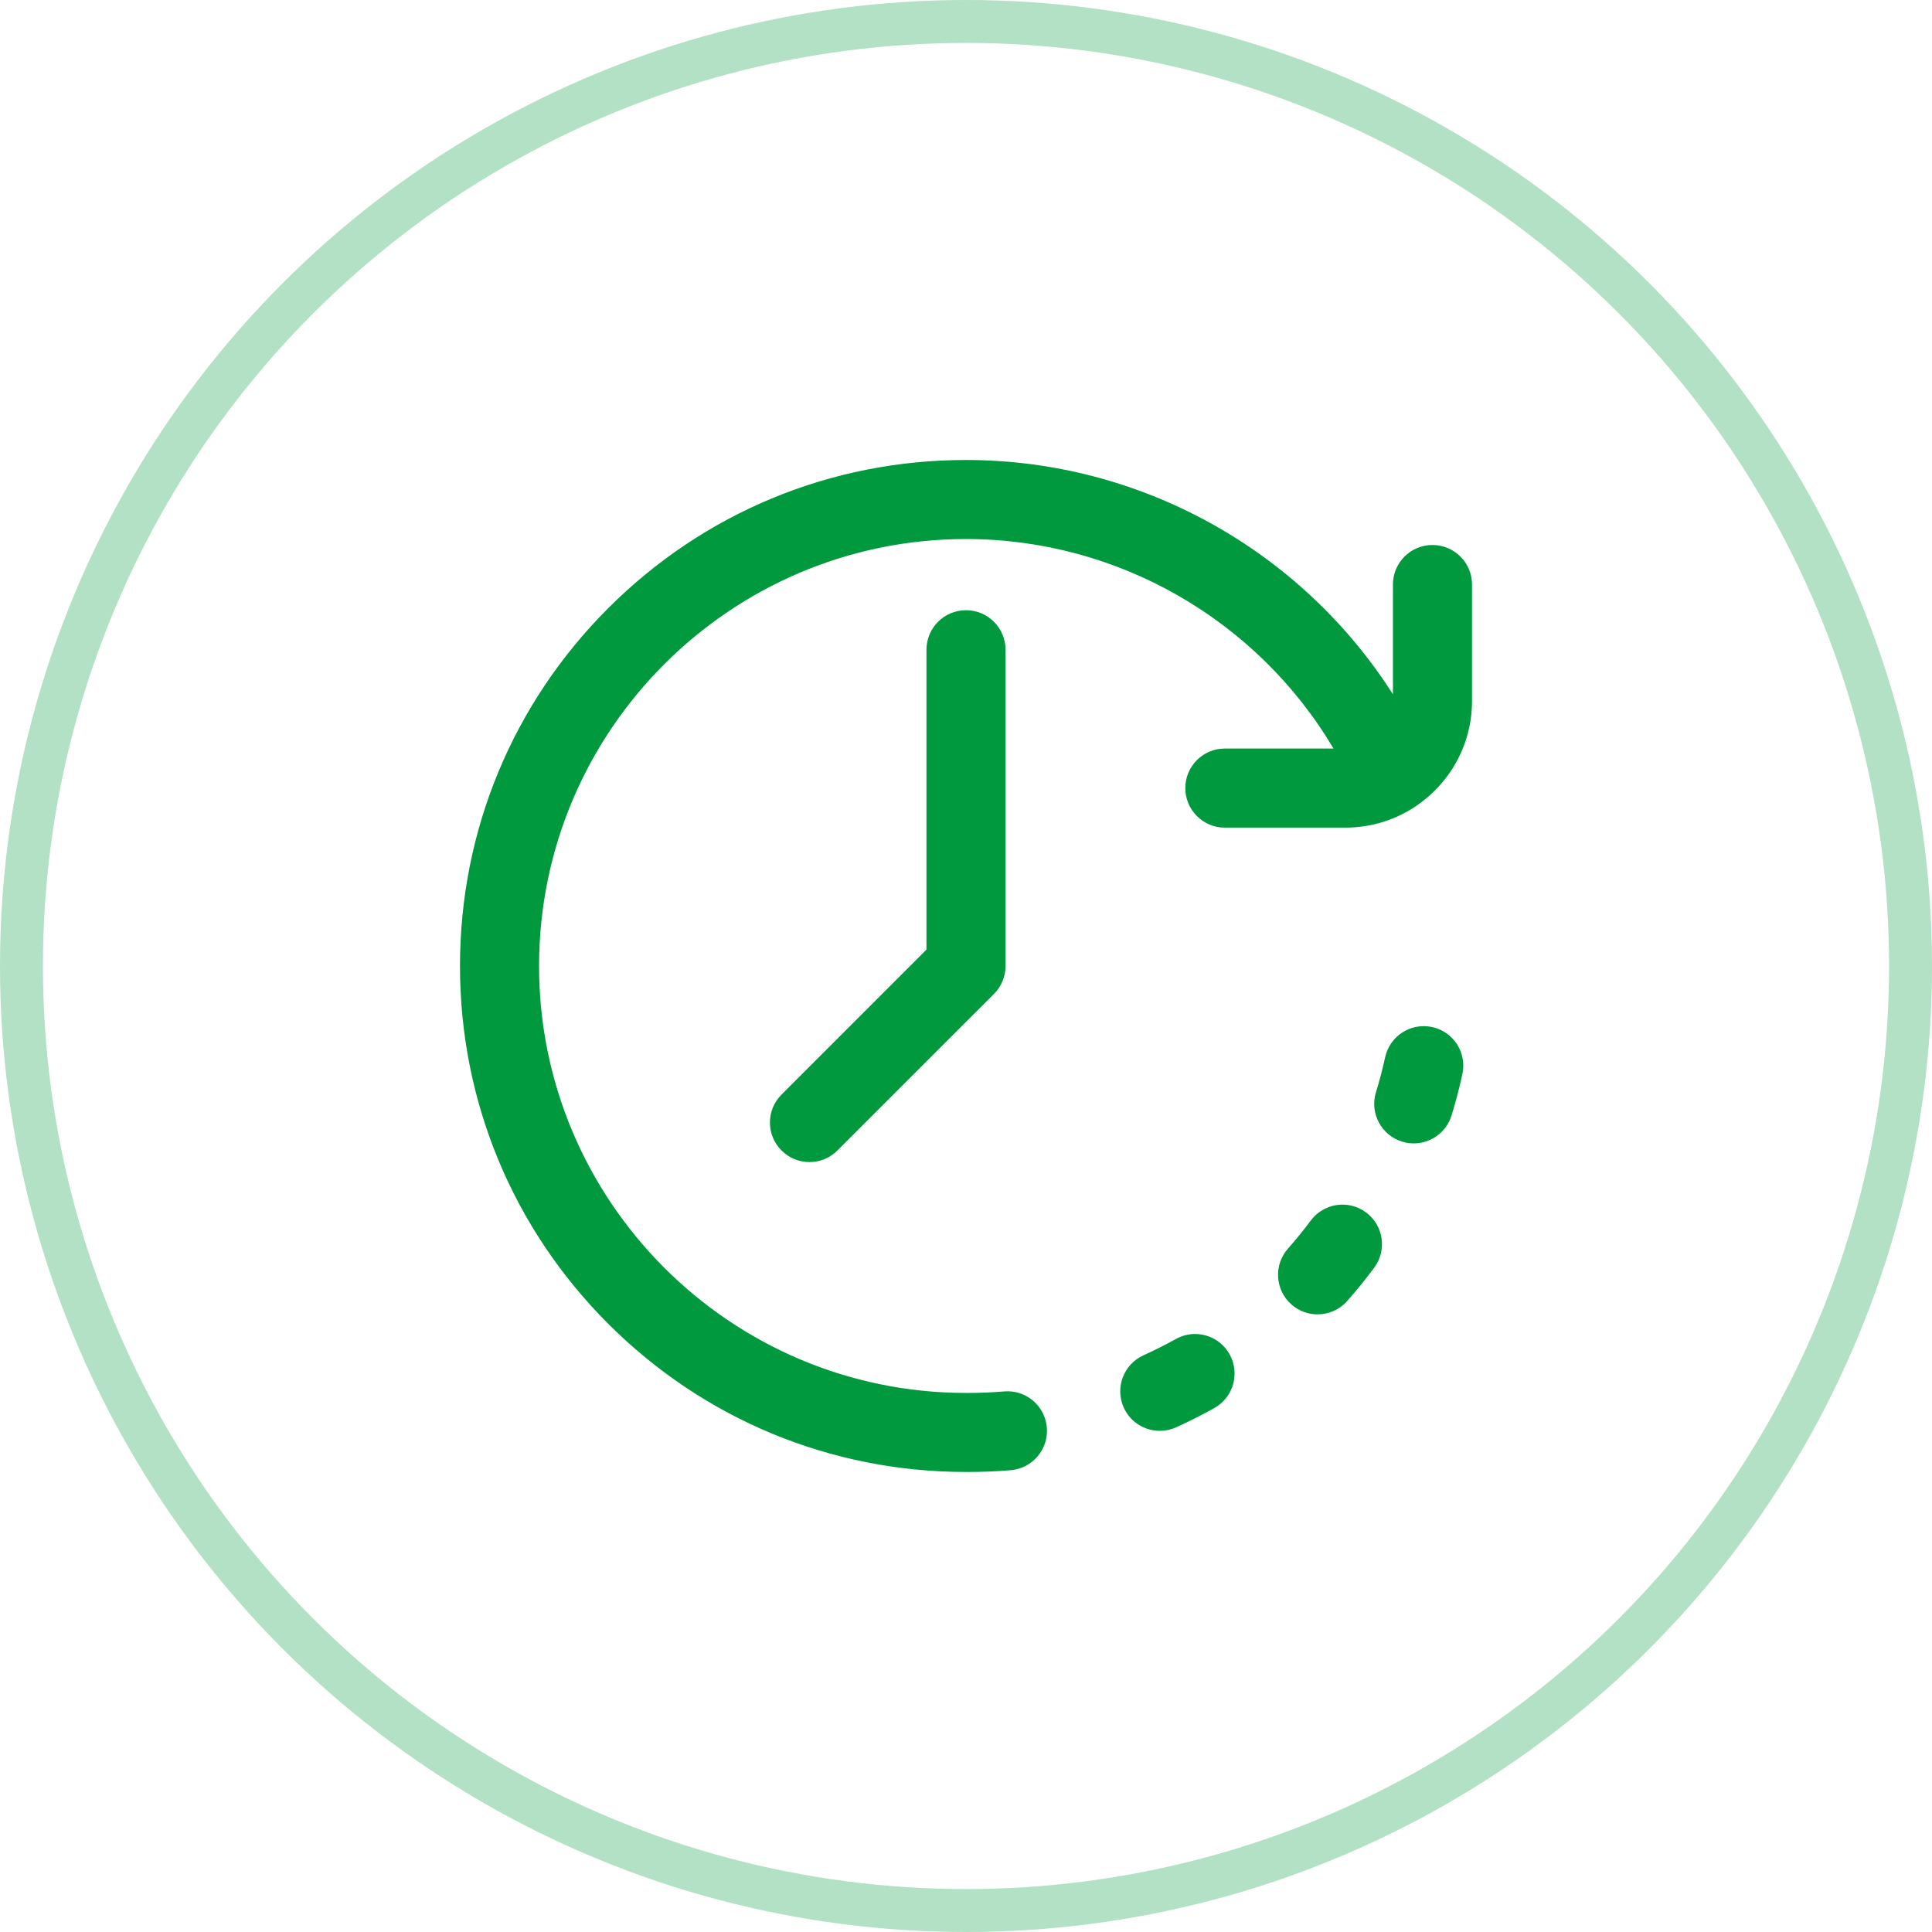 <svg width="45" height="45" viewBox="0 0 45 45" fill="none" xmlns="http://www.w3.org/2000/svg">
<g clip-path="url(#clip0_108_12697)">
<path d="M31.818 28.24C31.41 27.936 30.834 28.021 30.53 28.429C30.363 28.653 30.184 28.873 29.999 29.083C29.662 29.464 29.698 30.046 30.079 30.383C30.254 30.538 30.472 30.614 30.688 30.614C30.943 30.614 31.197 30.509 31.379 30.303C31.598 30.054 31.81 29.794 32.007 29.528C32.311 29.12 32.226 28.543 31.818 28.24Z" fill="#00993E"/>
<path d="M33.358 23.922C32.862 23.814 32.371 24.129 32.263 24.625C32.203 24.899 32.132 25.173 32.049 25.439C31.899 25.925 32.171 26.441 32.657 26.591C32.748 26.619 32.839 26.632 32.929 26.632C33.322 26.632 33.686 26.378 33.809 25.983C33.906 25.666 33.992 25.341 34.062 25.017C34.17 24.52 33.855 24.03 33.358 23.922Z" fill="#00993E"/>
<path d="M27.387 31.188C27.142 31.325 26.889 31.452 26.634 31.567C26.171 31.777 25.965 32.322 26.174 32.785C26.328 33.126 26.663 33.327 27.014 33.327C27.14 33.327 27.269 33.301 27.392 33.246C27.694 33.109 27.994 32.958 28.284 32.796C28.728 32.548 28.887 31.987 28.639 31.543C28.392 31.099 27.831 30.94 27.387 31.188Z" fill="#00993E"/>
<path d="M21.579 15.134V22.118L18.203 25.495C17.843 25.854 17.843 26.437 18.203 26.797C18.383 26.977 18.618 27.067 18.854 27.067C19.09 27.067 19.325 26.977 19.505 26.797L23.151 23.151C23.324 22.978 23.421 22.744 23.421 22.5V15.134C23.421 14.625 23.008 14.213 22.5 14.213C21.991 14.213 21.579 14.625 21.579 15.134Z" fill="#00993E"/>
<path d="M33.365 12.694C32.856 12.694 32.444 13.106 32.444 13.614V16.171C30.301 12.81 26.558 10.714 22.5 10.714C19.352 10.714 16.392 11.94 14.166 14.166C11.94 16.392 10.714 19.352 10.714 22.5C10.714 25.648 11.94 28.607 14.166 30.833C16.392 33.059 19.352 34.285 22.5 34.285C22.508 34.285 22.515 34.284 22.523 34.284C22.531 34.284 22.538 34.285 22.546 34.285C22.878 34.285 23.213 34.271 23.542 34.244C24.049 34.201 24.425 33.756 24.383 33.249C24.34 32.743 23.896 32.366 23.389 32.409C23.11 32.432 22.827 32.444 22.546 32.444C22.538 32.444 22.531 32.445 22.523 32.445C22.515 32.445 22.508 32.444 22.5 32.444C17.017 32.444 12.556 27.983 12.556 22.5C12.556 17.016 17.017 12.555 22.5 12.555C26.034 12.555 29.284 14.439 31.06 17.435H28.528C28.02 17.435 27.608 17.848 27.608 18.356C27.608 18.865 28.02 19.277 28.528 19.277H31.339C31.9 19.277 32.425 19.119 32.871 18.846C32.9 18.83 32.928 18.812 32.954 18.793C33.755 18.266 34.286 17.359 34.286 16.331V13.614C34.286 13.106 33.874 12.694 33.365 12.694Z" fill="#00993E"/>
</g>
<circle opacity="0.3" cx="22.5" cy="22.5" r="22" stroke="#00993E"/>
<defs>
<clipPath id="clip0_108_12697">
<rect width="23.571" height="23.571" fill="white" transform="translate(10.714 10.714)"/>
</clipPath>
</defs>
</svg>
